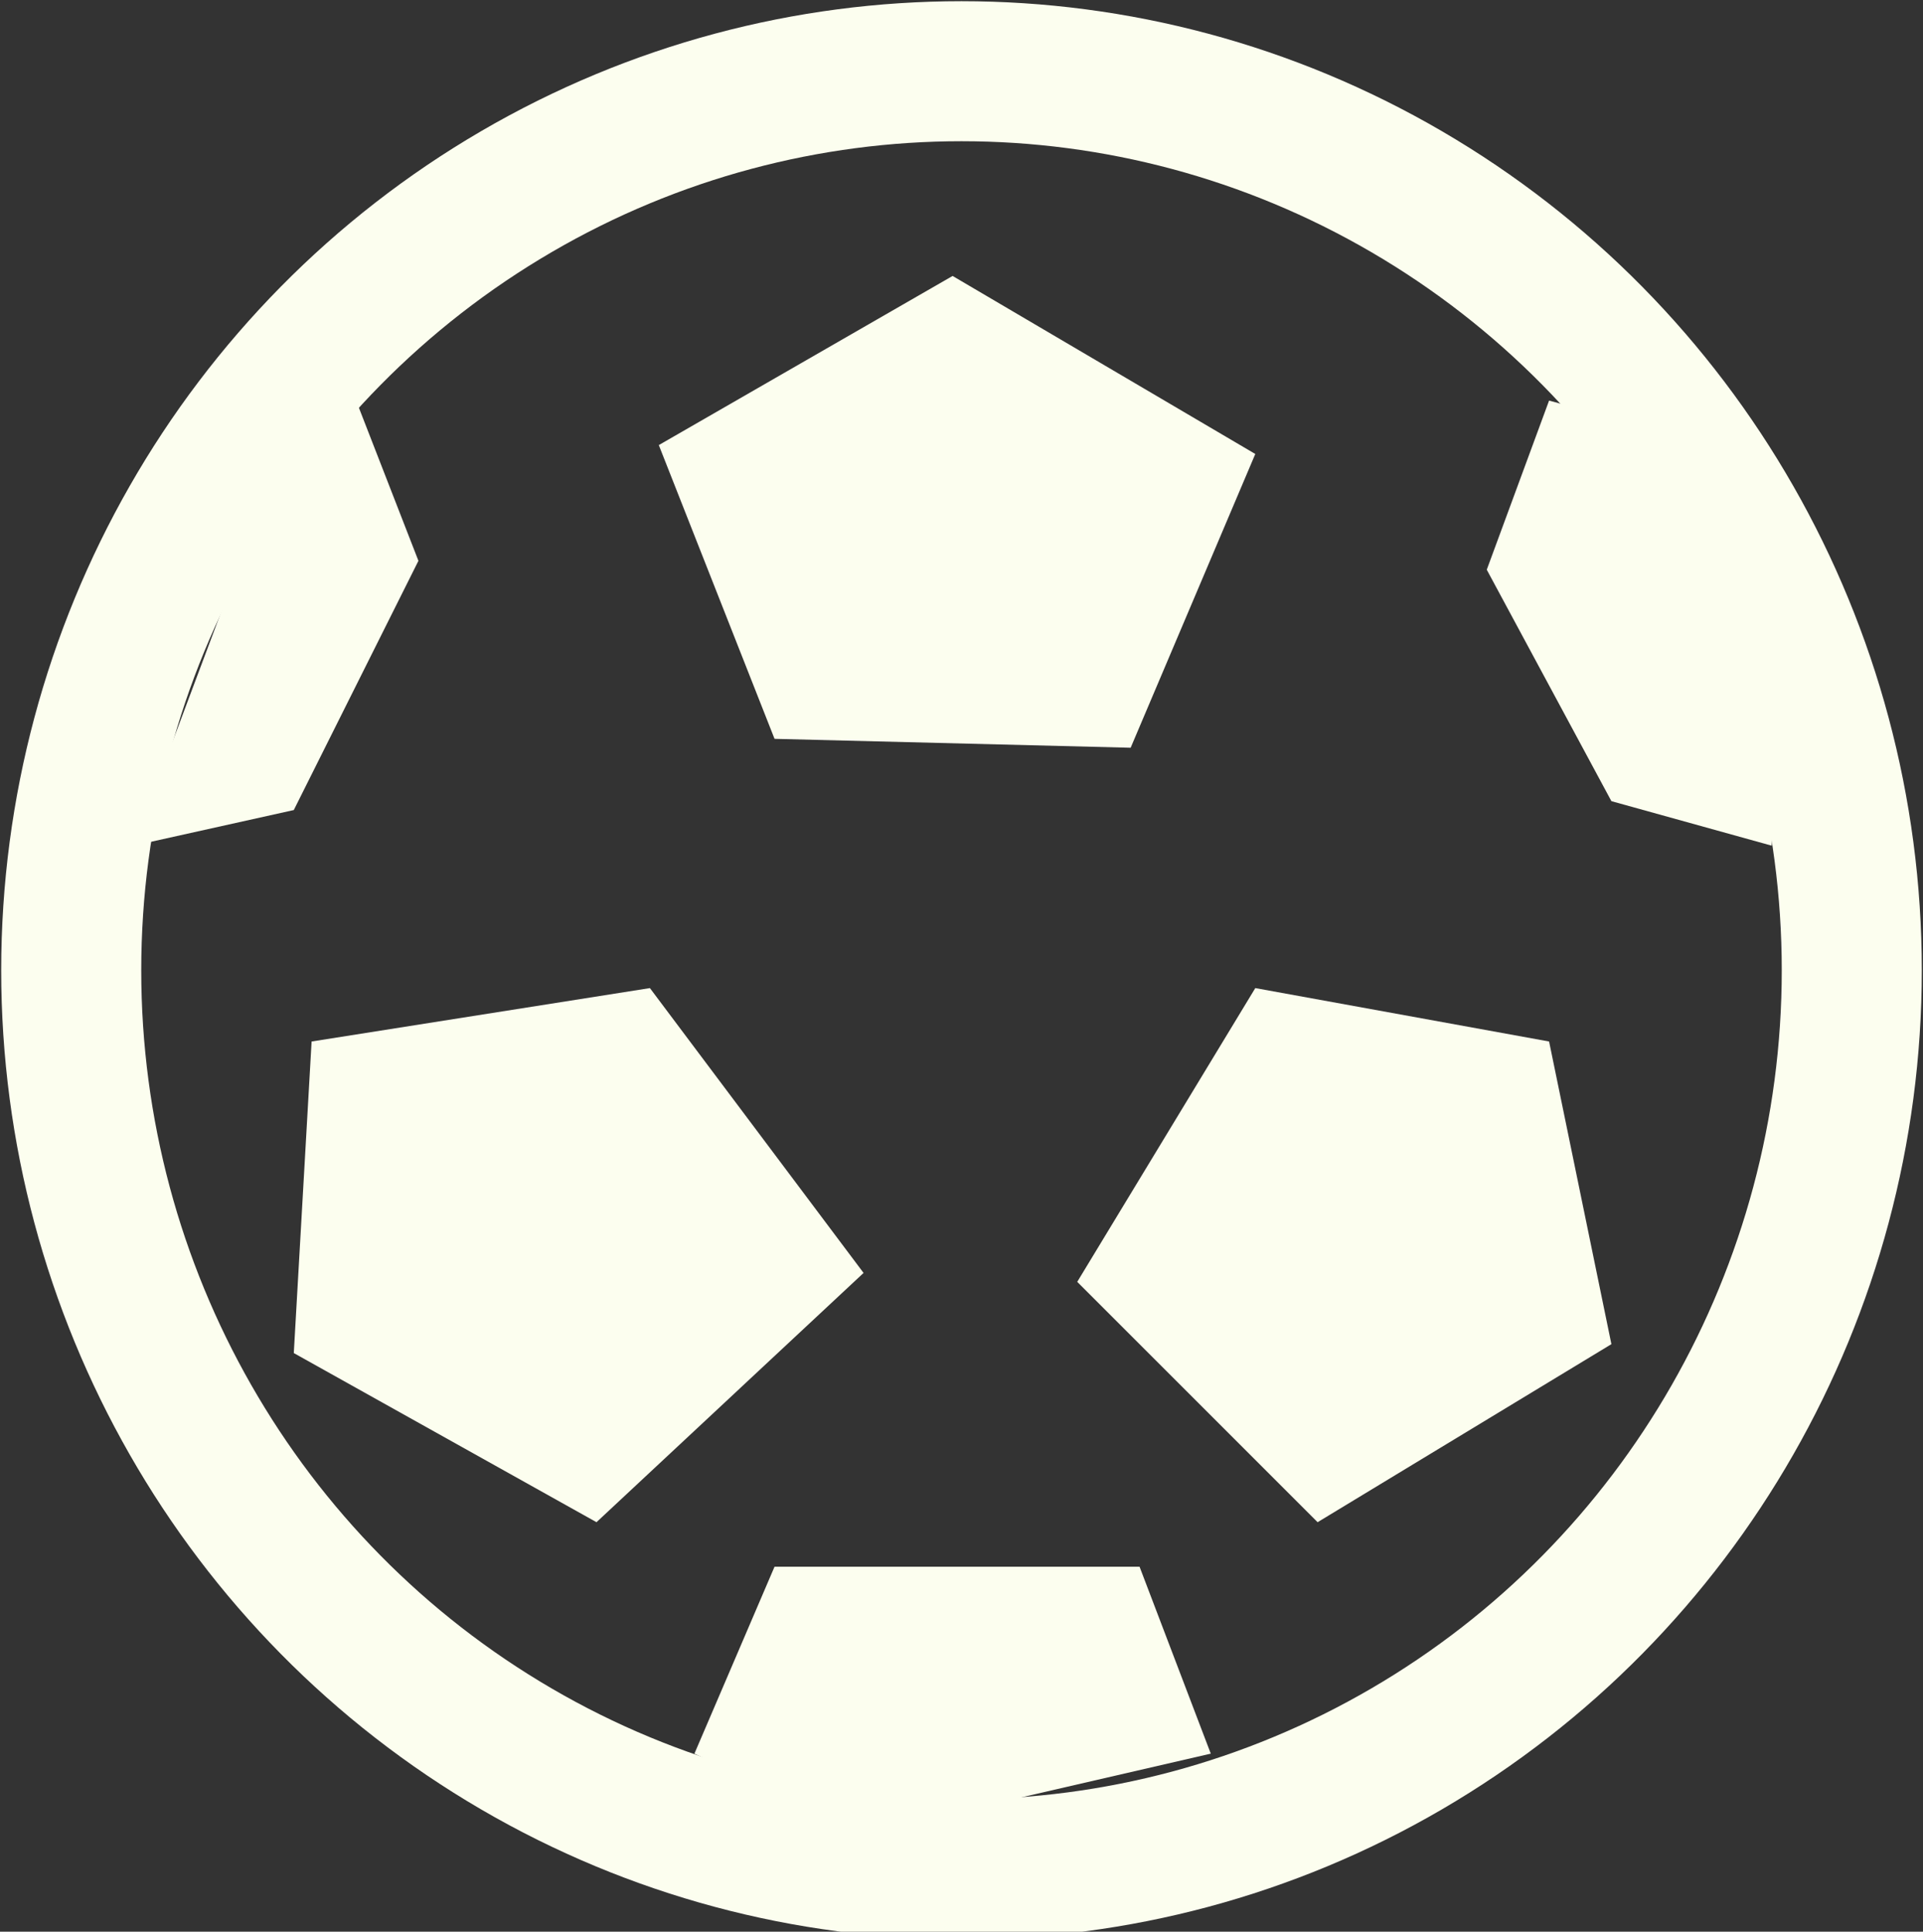 <?xml version="1.0" encoding="utf-8"?>
<!-- Generator: Adobe Illustrator 19.1.0, SVG Export Plug-In . SVG Version: 6.00 Build 0)  -->
<svg version="1.1" id="Слой_1" xmlns="http://www.w3.org/2000/svg" xmlns:xlink="http://www.w3.org/1999/xlink" x="0px" y="0px"
	 viewBox="0 0 21.6 21.7" style="enable-background:new 0 0 21.6 21.7;" xml:space="preserve">
<rect x="0" y="0" width="21.6" height="21.7" fill="#333333" stroke="none"/>
<style type="text/css">
	.st0{fill:#FCFEEF;}
	.st1{fill:none;stroke:#FCFEEF;stroke-width:1.573;stroke-miterlimit:10;}
</style>
<g>
	<polygon class="st0" points="14.1,11.1 17.4,11.7 18.1,15.1 14.8,17.1 12.1,14.4 	"/>
	<polygon class="st0" points="10.7,3.1 14.1,5.1 12.7,8.4 8.7,8.3 7.4,5 	"/>
	<polygon class="st0" points="7.3,11.1 9.7,14.3 6.7,17.1 3.3,15.2 3.5,11.7 	"/>
	<polygon class="st0" points="16.7,6.4 18.1,9 19.9,9.5 20,8.2 18.5,4.8 17.4,4.5 	"/>
	<polygon class="st0" points="4,4.5 4.7,6.3 3.3,9.1 1.5,9.5 3.3,4.7 	"/>
	<polygon class="st0" points="7.8,19.7 8.7,17.6 12.8,17.6 13.6,19.7 9.7,20.6 	"/>
	<ellipse class="st1" cx="10.8" cy="10.9" rx="10" ry="10.1"/>
</g>
</svg>
